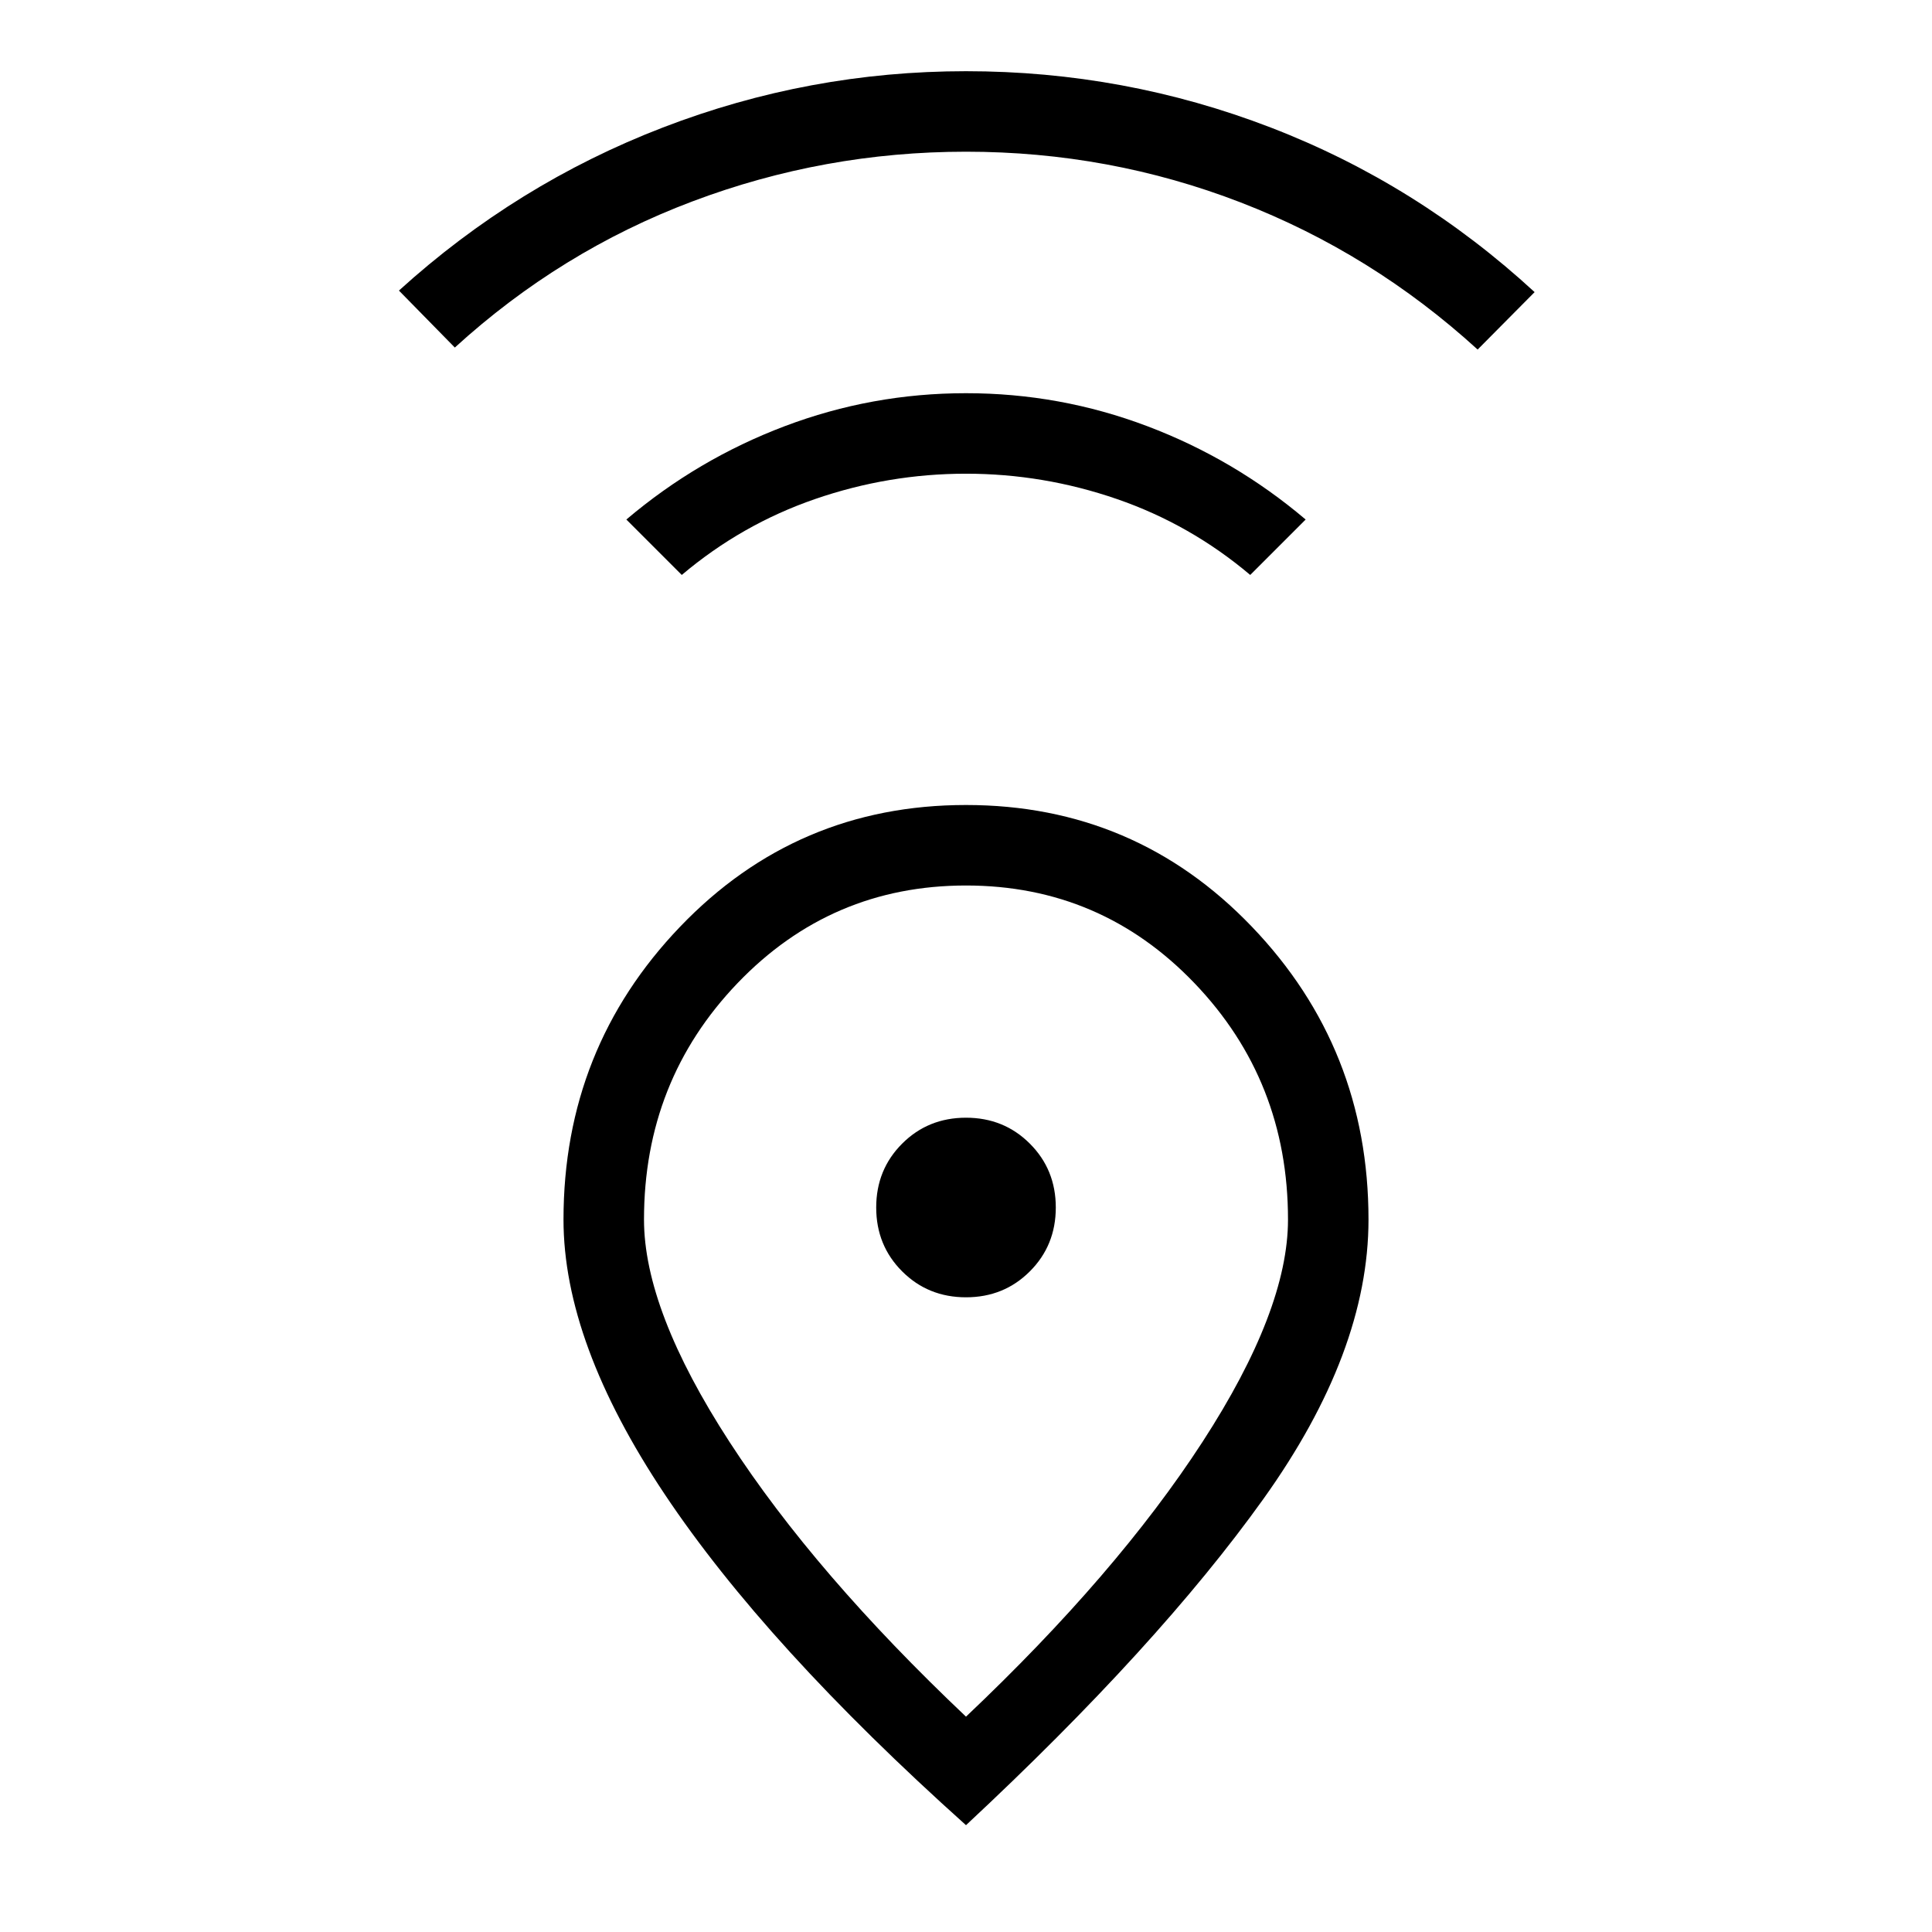 <svg xmlns="http://www.w3.org/2000/svg" height="24" viewBox="0 -960 960 960" width="24"><path d="M480-107q75-71 117.5-136.5T640-354q0-69-46.5-117.5T480-520q-67 0-113.5 48.5T320-354q0 45 42.5 110.5T480-107Zm0 53.92q-99.46-89.15-149.73-164.46Q280-292.85 280-354q0-85.08 57.96-145.54Q395.92-560 480-560q84.08 0 142.04 60.46Q680-439.08 680-354q0 65.77-52.19 138.77-52.19 73-147.81 162.15Zm0-262.3q18.85 0 31.73-12.89 12.89-12.88 12.89-31.73t-12.89-31.73q-12.88-12.89-31.73-12.89t-31.73 12.89q-12.89 12.88-12.89 31.73t12.89 31.73q12.88 12.89 31.73 12.89ZM338.77-674.31l-27.54-27.54q35.39-30 78.69-46.38 43.31-16.39 90.08-16.39 46.77 0 90.08 16.39 43.3 16.38 78.69 46.38l-27.54 27.54q-29.77-25.15-66.27-37.73-36.5-12.58-74.96-12.58-38.46 0-74.96 12.58-36.5 12.58-66.27 37.73ZM226-787.31l-27.77-28.31q58.39-53 131.08-81 72.69-28 150.69-28 78.77 0 151.46 28 72.69 28 131.08 81.77l-28.31 28.54q-52.54-47.92-117.77-73.11-65.23-25.2-136.46-25.2-70.46 0-135.96 24.7-65.5 24.69-118.04 72.61ZM480-360Z"/></svg>